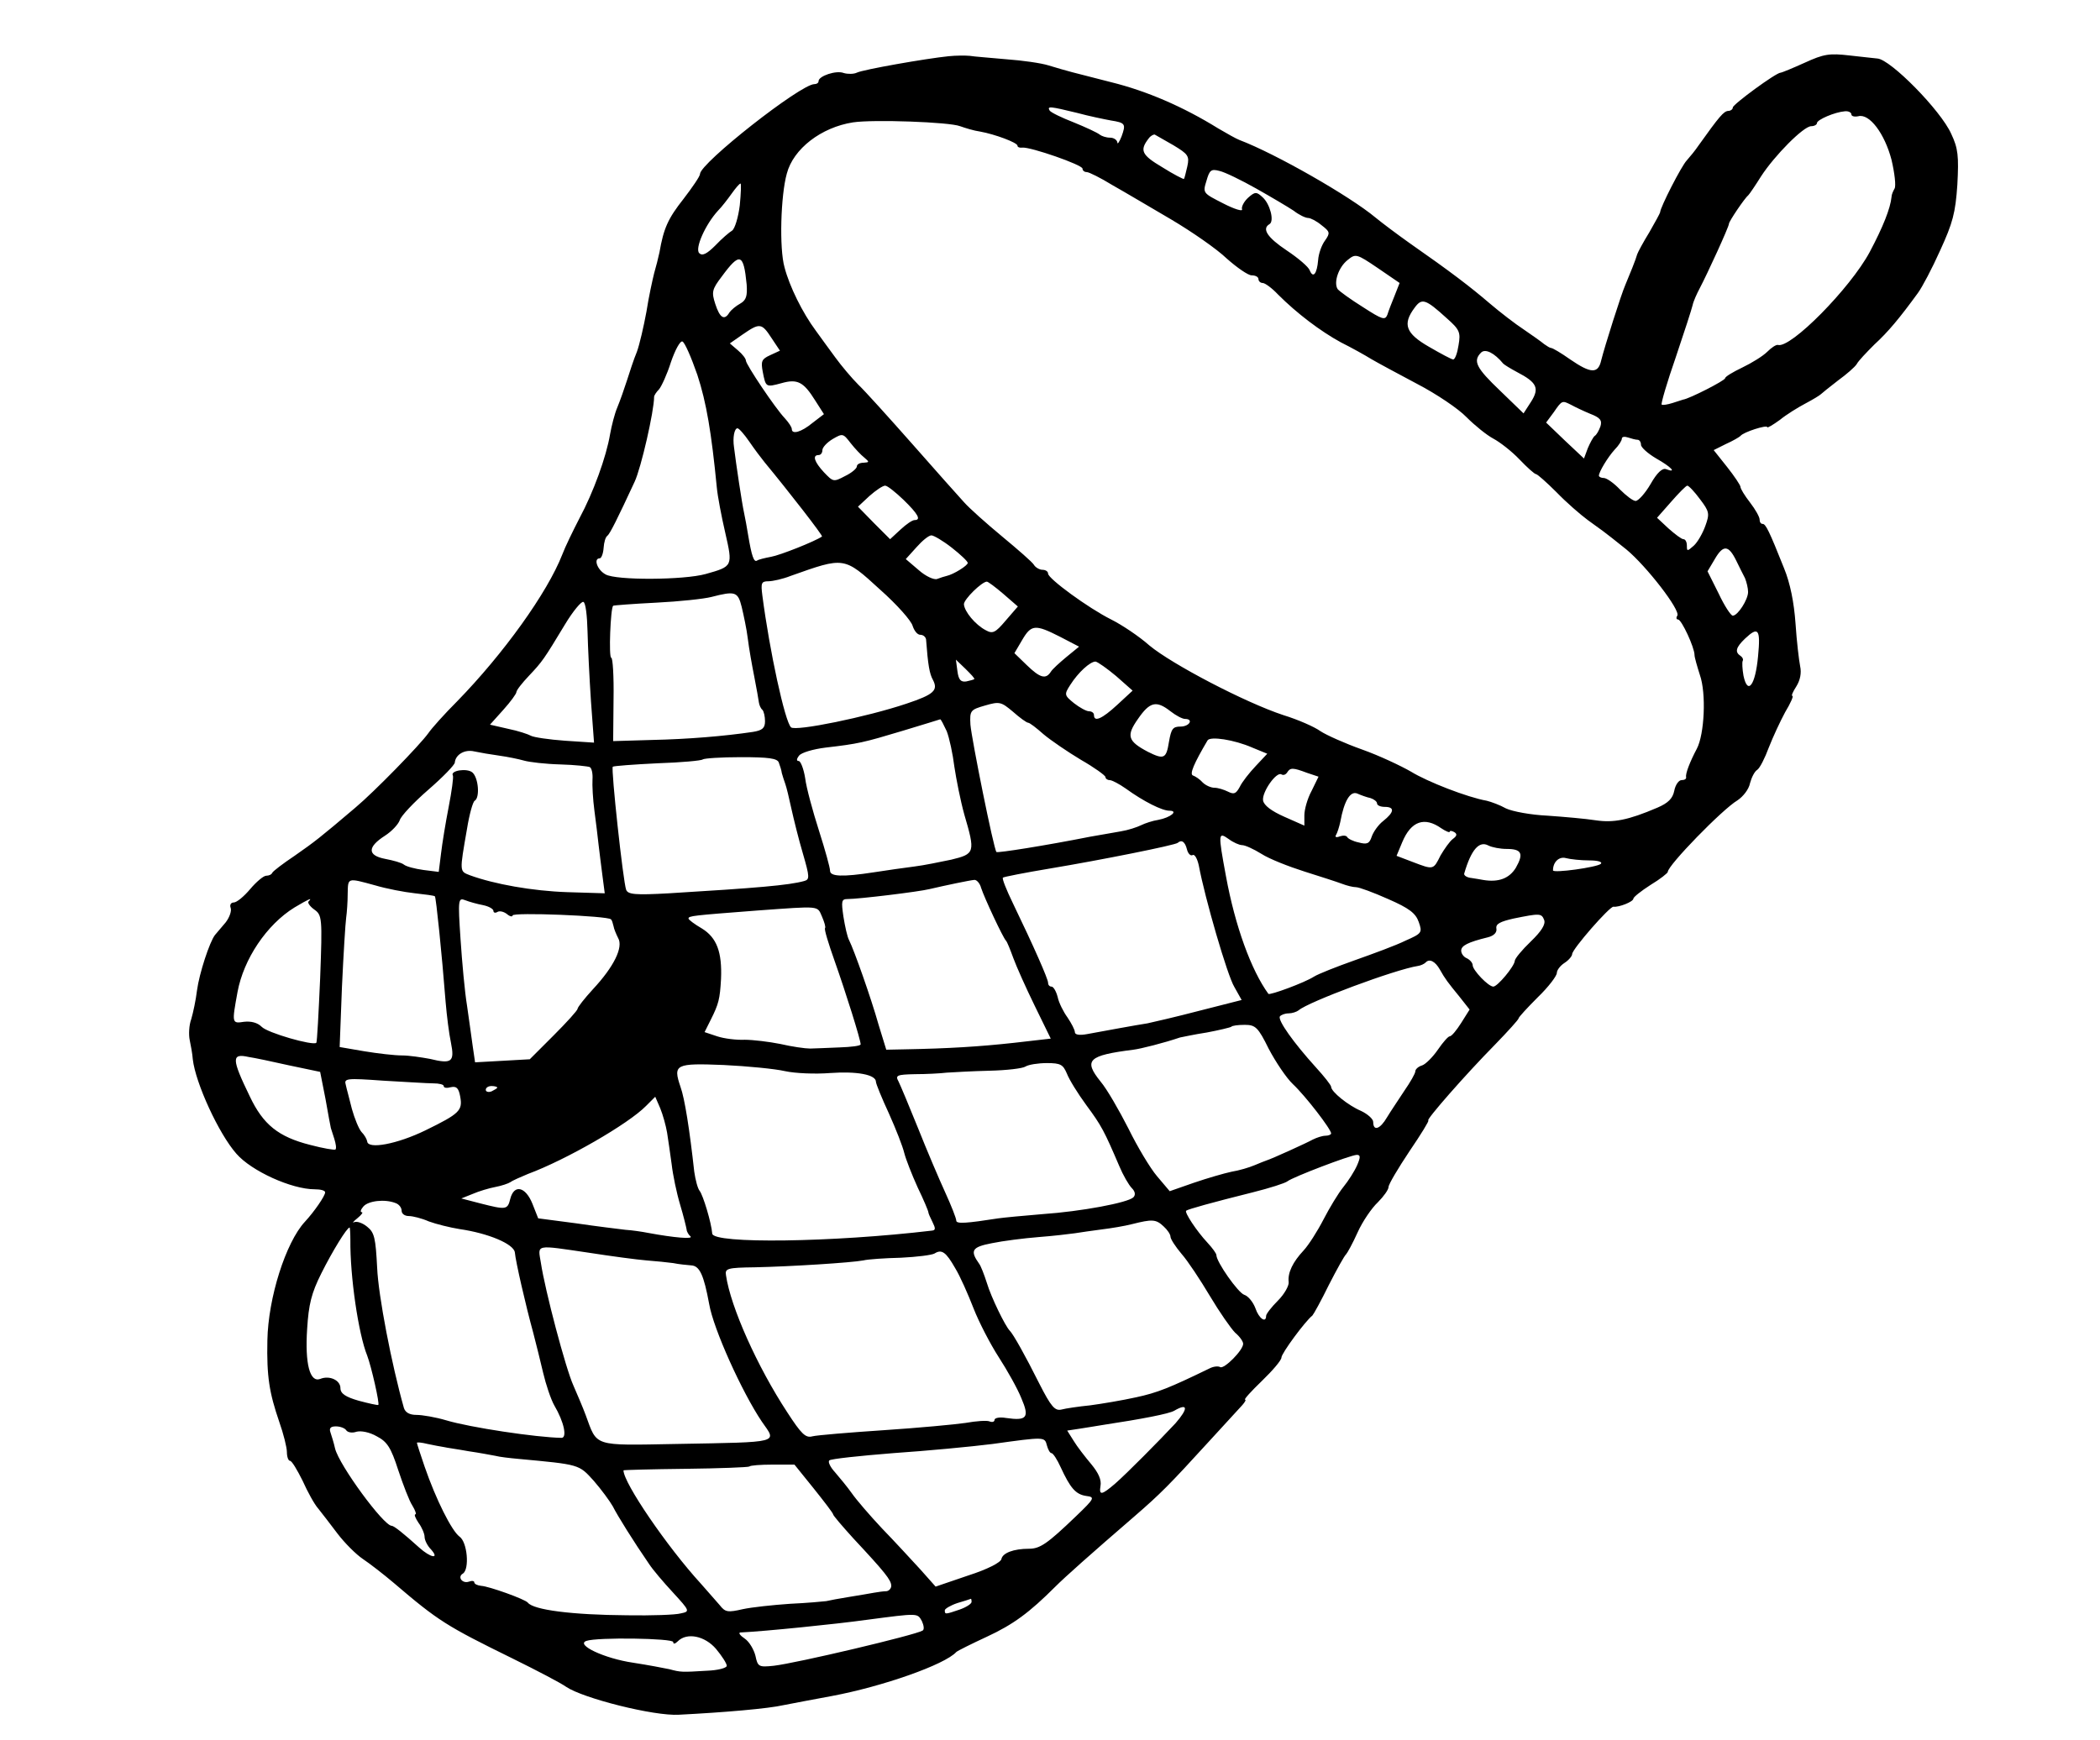 <?xml version="1.0" standalone="no"?>
<!DOCTYPE svg PUBLIC "-//W3C//DTD SVG 20010904//EN"
 "http://www.w3.org/TR/2001/REC-SVG-20010904/DTD/svg10.dtd">
<svg version="1.0" xmlns="http://www.w3.org/2000/svg"
 width="549pt" height="455pt" viewBox="0 0 549 455"
 preserveAspectRatio="xMidYMid meet">
<g transform="translate(0,455) scale(0.1,-0.1)"
fill="#000000" stroke="none">
<path d="M2480 4403 c-59 -6 -224 -35 -240 -43 -8 -4 -24 -4 -34 -1 -20 8 -66
-8 -66 -21 0 -5 -5 -8 -11 -8 -36 0 -299 -207 -299 -235 0 -6 -20 -35 -43 -65
-41 -52 -52 -77 -63 -140 -3 -14 -9 -38 -14 -55 -4 -16 -14 -61 -20 -100 -7
-38 -18 -86 -25 -105 -8 -19 -19 -53 -26 -75 -7 -22 -18 -53 -25 -70 -7 -16
-15 -48 -19 -70 -10 -60 -44 -153 -80 -220 -17 -33 -38 -76 -45 -95 -39 -100
-154 -260 -275 -384 -33 -33 -67 -71 -75 -83 -23 -32 -141 -153 -191 -195 -93
-79 -106 -89 -159 -126 -30 -20 -56 -40 -58 -44 -2 -5 -9 -8 -16 -8 -7 0 -26
-16 -42 -35 -16 -19 -35 -35 -43 -35 -7 0 -11 -6 -8 -14 3 -8 -3 -25 -13 -38
-11 -13 -23 -27 -28 -33 -14 -18 -41 -100 -47 -145 -3 -25 -10 -58 -15 -75 -6
-16 -7 -41 -4 -55 3 -14 7 -36 8 -50 7 -62 68 -195 114 -247 39 -45 144 -93
205 -93 15 0 27 -3 27 -8 0 -9 -28 -50 -53 -77 -50 -54 -96 -199 -98 -310 -2
-95 5 -137 31 -213 11 -31 20 -67 20 -79 0 -13 4 -23 8 -23 5 0 19 -24 33 -52
13 -29 31 -62 41 -73 9 -11 31 -40 50 -65 19 -25 49 -55 67 -67 18 -12 54 -40
80 -62 117 -100 138 -113 311 -198 63 -31 126 -64 140 -74 44 -30 230 -77 295
-73 118 6 234 16 273 25 26 5 83 16 127 24 133 25 295 82 325 115 3 3 39 21
80 40 69 32 111 63 179 131 25 25 90 83 207 184 67 58 91 82 194 195 41 45 81
88 88 96 7 8 10 14 7 14 -4 0 16 22 44 49 28 27 51 54 51 61 0 11 62 95 81
110 3 3 23 39 43 80 21 41 41 77 45 80 3 3 17 28 30 57 13 29 37 64 53 79 15
15 28 33 28 40 0 7 25 49 55 94 30 44 52 80 49 80 -8 0 99 122 174 198 34 35
62 66 62 69 0 3 23 28 50 55 28 27 50 56 50 64 0 7 9 19 20 26 11 7 20 18 20
23 0 13 98 125 108 124 14 -2 52 13 52 21 0 4 20 20 45 36 25 15 45 31 45 34
0 17 143 164 182 187 15 10 30 29 33 45 4 15 12 31 19 35 7 5 20 31 30 58 11
28 30 69 43 93 14 23 22 42 19 42 -4 0 1 11 10 25 10 16 14 35 10 53 -3 15 -9
65 -12 111 -4 56 -14 106 -30 145 -39 98 -48 116 -56 116 -5 0 -8 5 -8 12 0 6
-11 26 -25 44 -14 18 -25 36 -25 41 0 4 -16 28 -35 52 l-35 44 32 16 c18 8 35
18 38 21 7 10 70 30 70 23 0 -3 15 6 33 19 17 14 48 33 67 43 19 10 37 21 40
24 3 3 23 19 45 36 22 16 44 35 49 43 4 8 25 30 46 51 36 33 66 69 114 135 11
15 37 64 58 111 33 72 40 98 45 172 4 75 2 95 -16 133 -27 61 -159 195 -193
197 -7 1 -40 4 -73 8 -52 6 -67 4 -117 -19 -31 -14 -60 -26 -63 -26 -12 0
-125 -83 -125 -91 0 -5 -6 -9 -12 -9 -12 -1 -23 -14 -78 -91 -8 -12 -22 -29
-30 -38 -14 -14 -70 -124 -70 -136 0 -2 -13 -26 -28 -52 -16 -26 -30 -52 -32
-58 -3 -12 -20 -54 -31 -80 -11 -25 -54 -161 -63 -197 -8 -36 -27 -35 -81 2
-24 17 -46 30 -50 30 -3 0 -11 5 -18 10 -7 6 -31 23 -53 38 -23 15 -63 46 -90
69 -49 42 -101 82 -210 158 -31 22 -71 52 -88 66 -67 56 -261 167 -356 203 -8
3 -33 17 -55 30 -92 57 -187 98 -280 121 -106 27 -111 28 -164 44 -19 6 -68
13 -110 16 -42 4 -85 7 -96 9 -11 1 -36 1 -55 -1z m335 -148 c33 -9 73 -17 89
-20 38 -6 40 -9 28 -42 -6 -15 -11 -22 -11 -15 -1 6 -9 12 -19 12 -10 0 -22 4
-27 8 -6 5 -36 19 -68 32 -31 12 -60 26 -63 31 -7 12 1 11 71 -6z m2025 -4 c0
-5 8 -7 18 -5 29 8 69 -45 87 -114 8 -34 12 -68 8 -75 -4 -7 -8 -16 -8 -22 -3
-30 -22 -78 -57 -144 -51 -95 -207 -253 -240 -243 -5 1 -17 -7 -28 -18 -11
-11 -40 -29 -65 -41 -25 -12 -45 -24 -45 -28 0 -6 -94 -54 -110 -56 -3 -1 -15
-5 -28 -9 -13 -4 -25 -6 -28 -4 -2 3 14 58 37 124 22 65 42 127 44 136 2 10
11 30 19 45 19 36 76 160 76 168 0 6 41 67 51 75 3 3 18 25 33 49 35 54 111
131 131 131 8 0 15 4 15 8 0 9 47 29 73 31 9 1 17 -3 17 -8z m-2330 -31 c14
-5 37 -12 52 -14 39 -7 98 -29 98 -37 0 -4 6 -6 13 -5 21 2 157 -45 157 -55 0
-5 5 -9 11 -9 6 0 36 -15 67 -34 32 -18 101 -59 154 -90 54 -32 119 -77 145
-102 27 -24 56 -44 65 -44 10 0 18 -4 18 -10 0 -5 5 -10 11 -10 6 0 24 -13 40
-30 50 -50 111 -96 164 -125 28 -14 64 -34 80 -44 17 -10 71 -39 120 -65 50
-26 108 -65 129 -87 22 -22 53 -47 70 -56 17 -9 48 -33 68 -54 21 -22 40 -39
44 -39 3 0 27 -21 53 -47 26 -27 63 -59 82 -73 37 -27 35 -24 101 -77 52 -43
142 -159 133 -173 -4 -6 -2 -10 2 -10 9 0 43 -73 43 -93 0 -6 7 -30 14 -52 17
-48 12 -155 -8 -193 -18 -34 -30 -65 -28 -74 1 -5 -4 -8 -12 -8 -7 0 -16 -12
-19 -28 -4 -20 -16 -32 -44 -44 -77 -33 -115 -40 -162 -33 -25 4 -82 9 -125
12 -44 2 -92 11 -109 19 -16 9 -38 17 -50 20 -51 9 -156 50 -198 76 -26 15
-83 42 -128 58 -45 16 -94 38 -109 48 -15 11 -58 30 -97 42 -100 33 -291 133
-350 182 -27 24 -72 54 -100 68 -60 30 -165 107 -165 120 0 6 -7 10 -15 10 -7
0 -18 6 -22 13 -4 7 -42 40 -83 74 -41 34 -86 74 -100 90 -14 15 -75 84 -135
152 -61 69 -124 139 -141 155 -17 17 -44 49 -60 71 -16 22 -39 53 -51 70 -35
47 -69 116 -82 166 -14 49 -10 188 6 245 17 65 90 121 173 134 53 8 252 1 280
-10z m558 -50 c38 -23 42 -28 36 -55 -4 -16 -7 -31 -9 -33 -1 -1 -27 12 -57
31 -54 32 -59 44 -35 75 5 7 13 11 16 10 3 -2 25 -14 49 -28z m216 -113 c39
-22 83 -48 98 -58 14 -11 31 -19 38 -19 6 0 22 -8 35 -19 22 -17 23 -20 9 -40
-9 -12 -17 -35 -18 -51 -3 -36 -13 -49 -22 -27 -3 9 -30 32 -60 52 -51 34 -66
57 -45 69 13 8 1 53 -18 70 -16 15 -20 15 -38 -1 -11 -10 -18 -24 -16 -30 3
-7 -20 0 -49 15 -53 27 -54 27 -44 59 8 28 12 32 34 26 14 -3 57 -24 96 -46z
m-1350 -44 c-4 -32 -13 -61 -20 -66 -7 -4 -27 -21 -44 -39 -22 -22 -34 -28
-42 -20 -12 12 16 75 49 111 10 10 26 31 36 45 10 14 20 26 23 26 2 0 1 -26
-2 -57z m1712 -236 c-7 -17 -16 -40 -19 -50 -6 -15 -13 -13 -64 20 -32 20 -61
41 -66 47 -11 17 2 57 26 76 21 17 23 17 79 -21 l57 -39 -13 -33z m-1694 29
c2 -30 -1 -41 -17 -50 -11 -6 -24 -17 -28 -23 -13 -22 -25 -15 -37 22 -10 31
-9 38 17 72 47 64 57 61 65 -21z m1830 -88 c34 -30 37 -37 31 -71 -3 -20 -9
-37 -14 -37 -4 0 -32 15 -63 33 -61 35 -70 59 -38 102 19 26 28 24 84 -27z
m-1765 -52 l22 -33 -26 -12 c-22 -10 -24 -16 -19 -43 8 -41 8 -41 49 -30 42
12 58 3 88 -45 l23 -36 -30 -23 c-29 -24 -54 -31 -54 -16 0 5 -8 17 -18 28
-25 26 -102 141 -102 151 0 5 -9 17 -21 27 l-21 18 33 23 c45 31 50 31 76 -9z
m-194 -96 c24 -73 37 -152 51 -295 2 -22 12 -75 22 -118 20 -88 20 -88 -51
-108 -57 -16 -235 -17 -262 -1 -22 12 -32 42 -15 42 4 0 9 12 10 27 1 15 5 29
10 32 7 6 26 44 71 141 17 36 51 185 51 222 0 4 6 13 13 20 6 7 21 39 31 71
11 32 24 56 30 54 6 -2 23 -41 39 -87z m2107 29 c3 -3 19 -13 36 -22 52 -27
59 -42 37 -77 l-20 -31 -61 59 c-63 60 -72 78 -50 100 11 11 35 -1 58 -29z
m178 -108 c9 -5 32 -16 49 -23 26 -10 32 -17 27 -33 -4 -11 -10 -22 -15 -25
-4 -3 -12 -18 -18 -32 l-10 -27 -50 47 -49 47 20 27 c22 32 22 31 46 19z
m-2149 -96 c13 -19 31 -43 40 -54 62 -75 153 -192 150 -194 -19 -13 -110 -49
-133 -53 -16 -3 -33 -7 -37 -10 -8 -5 -14 12 -23 66 -3 19 -8 46 -11 60 -5 22
-21 128 -26 170 -4 26 1 50 9 50 4 0 18 -16 31 -35z m301 -42 c13 -11 13 -12
-2 -13 -10 0 -18 -4 -18 -10 0 -5 -14 -17 -31 -25 -30 -16 -31 -15 -55 10 -25
27 -31 45 -14 45 6 0 10 6 10 13 0 7 12 20 27 29 26 15 27 15 47 -11 11 -14
27 -31 36 -38z m2021 47 c5 0 9 -6 9 -13 0 -7 18 -23 40 -36 39 -22 55 -39 26
-28 -10 4 -24 -9 -41 -39 -14 -24 -32 -44 -39 -44 -7 0 -25 14 -41 30 -16 17
-35 30 -42 30 -7 0 -13 3 -13 6 0 10 23 48 41 68 11 11 19 24 19 29 0 5 7 6
16 3 9 -3 20 -6 25 -6z m-1919 -157 c38 -37 47 -53 29 -53 -6 0 -22 -11 -37
-25 l-27 -25 -42 42 -42 43 30 28 c17 15 35 27 41 27 6 0 27 -17 48 -37z
m2082 2 c25 -33 26 -38 14 -71 -7 -19 -20 -42 -30 -51 -17 -15 -18 -15 -18 0
0 10 -4 17 -9 17 -5 0 -22 13 -39 28 l-30 28 37 42 c20 23 39 42 42 42 4 0 19
-16 33 -35z m-1956 -127 c23 -18 42 -36 42 -40 0 -7 -37 -30 -55 -34 -5 -1
-17 -5 -25 -8 -8 -3 -30 7 -48 23 l-34 29 28 31 c15 17 32 31 39 31 6 0 30
-14 53 -32z m2051 -34 c8 -16 18 -37 23 -46 4 -10 8 -26 8 -36 0 -20 -27 -62
-40 -62 -5 0 -22 26 -37 58 l-29 58 19 32 c22 38 36 37 56 -4z m-2238 -76 c44
-39 82 -82 85 -95 4 -12 12 -23 20 -23 8 0 14 -6 15 -12 5 -67 9 -90 18 -106
14 -27 3 -38 -69 -62 -104 -35 -290 -73 -302 -62 -16 15 -56 199 -75 345 -4
32 -3 37 16 37 11 0 38 6 58 14 141 50 139 51 234 -36z m322 -11 l38 -33 -32
-37 c-27 -32 -34 -35 -52 -25 -27 14 -56 49 -57 68 0 13 47 59 60 59 3 0 22
-14 43 -32z m-684 -34 c5 -21 13 -58 16 -83 3 -25 11 -70 17 -100 6 -30 11
-60 12 -67 1 -7 5 -16 9 -19 4 -4 7 -18 7 -30 0 -18 -7 -24 -32 -28 -74 -11
-169 -19 -264 -21 l-101 -3 1 109 c1 60 -2 109 -6 109 -7 0 -2 130 5 136 1 1
52 5 112 8 61 3 126 10 145 15 62 16 69 14 79 -26z m-403 -64 c1 -41 5 -123 9
-183 l8 -108 -76 5 c-42 3 -82 9 -89 13 -7 4 -34 13 -59 18 l-48 11 35 39 c19
21 34 42 34 46 0 5 15 24 33 43 35 37 39 43 94 134 21 35 43 61 48 59 6 -1 10
-36 11 -77z m1235 -14 l50 -26 -33 -27 c-18 -15 -37 -32 -41 -39 -13 -20 -28
-16 -63 18 l-32 31 20 34 c24 41 34 42 99 9z m1825 -52 c-7 -75 -27 -102 -38
-50 -3 17 -4 35 -2 39 2 3 0 9 -6 13 -15 10 -12 22 12 45 35 33 41 25 34 -47z
m-2049 -59 c-1 -1 -11 -4 -21 -6 -14 -2 -20 4 -23 27 l-4 30 25 -24 c14 -14
25 -25 23 -27z m371 8 l43 -38 -40 -37 c-40 -37 -61 -46 -61 -27 0 6 -6 10
-13 10 -7 0 -25 10 -39 21 -26 21 -26 23 -10 48 21 33 52 61 66 61 6 -1 30
-18 54 -38z m-230 -122 c4 0 22 -14 40 -30 19 -16 63 -46 98 -67 35 -20 64
-41 64 -45 0 -4 5 -8 11 -8 6 0 25 -10 42 -22 47 -34 95 -58 114 -58 25 0 3
-18 -29 -24 -14 -2 -35 -9 -45 -14 -10 -5 -34 -13 -53 -16 -19 -3 -55 -10 -80
-14 -116 -23 -242 -43 -245 -40 -7 7 -65 296 -68 333 -2 37 0 39 38 50 38 11
42 10 73 -16 18 -16 36 -29 40 -29z m372 30 c14 -11 31 -20 38 -20 23 0 12
-20 -12 -20 -20 0 -24 -6 -30 -40 -7 -44 -13 -47 -55 -26 -53 28 -57 42 -26
86 31 45 48 49 85 20z m-585 -52 c7 -18 16 -60 20 -93 5 -33 16 -89 26 -125
29 -99 28 -103 -34 -118 -29 -6 -72 -15 -97 -18 -25 -3 -72 -10 -105 -15 -84
-13 -115 -11 -115 4 0 8 -13 55 -29 105 -16 50 -33 112 -36 137 -4 25 -12 45
-17 45 -6 0 -6 5 1 14 6 8 37 17 69 21 86 10 99 13 202 44 52 16 96 29 98 30
2 0 9 -14 17 -31z m799 -43 l39 -16 -30 -32 c-17 -18 -36 -42 -42 -55 -10 -18
-15 -20 -31 -12 -10 5 -26 10 -35 10 -9 0 -23 6 -31 14 -7 8 -19 16 -25 18
-10 3 2 31 38 92 7 11 69 2 117 -19z m-1969 -21 c22 -3 51 -9 65 -13 14 -4 56
-9 95 -10 38 -1 73 -5 77 -7 5 -3 8 -17 7 -32 -1 -15 1 -52 5 -82 4 -30 9 -71
11 -90 2 -19 7 -55 10 -80 l6 -46 -98 3 c-91 3 -191 21 -254 44 -28 11 -28 7
-8 122 6 37 15 70 20 73 14 8 10 60 -6 74 -14 12 -59 5 -51 -8 2 -4 -3 -41
-11 -82 -8 -41 -17 -96 -20 -122 l-6 -48 -40 5 c-22 3 -45 9 -51 14 -6 5 -28
11 -49 15 -47 9 -47 31 0 61 17 11 34 29 38 40 3 11 37 47 75 80 38 33 69 65
69 71 2 21 26 35 51 29 14 -3 43 -8 65 -11z m731 -18 c3 -8 7 -20 8 -28 2 -7
6 -20 9 -28 3 -8 10 -37 16 -65 6 -27 19 -80 30 -117 18 -62 18 -68 3 -72 -40
-11 -122 -18 -353 -32 -89 -5 -107 -3 -112 9 -8 21 -40 317 -35 322 2 2 55 6
117 9 62 2 115 7 118 10 4 3 48 6 100 6 72 0 95 -3 99 -14z m1381 -27 l30 -10
-18 -37 c-11 -20 -19 -49 -19 -64 l0 -27 -52 23 c-34 15 -54 30 -56 43 -3 22
35 76 48 68 5 -3 11 -1 15 5 8 13 15 13 52 -1z m166 -66 c9 -3 17 -9 17 -14 0
-5 9 -9 20 -9 27 0 25 -14 -4 -37 -13 -10 -26 -29 -30 -41 -6 -18 -12 -21 -34
-15 -15 3 -28 10 -30 14 -2 4 -10 5 -19 2 -10 -4 -14 -2 -10 4 3 5 8 20 11 34
10 55 26 81 44 74 9 -4 25 -10 35 -12z m185 -79 c12 -8 22 -12 22 -9 0 3 5 3
12 -1 8 -5 7 -10 -4 -18 -8 -6 -22 -26 -32 -43 -19 -38 -18 -38 -73 -17 l-42
16 15 36 c23 55 58 67 102 36z m-521 -44 c8 0 30 -10 51 -23 20 -13 71 -33
112 -46 41 -13 85 -27 98 -32 13 -5 29 -9 37 -9 8 0 46 -14 84 -31 55 -24 72
-37 80 -60 10 -28 8 -30 -35 -49 -24 -12 -84 -34 -132 -51 -48 -17 -96 -36
-107 -43 -25 -16 -115 -49 -119 -45 -45 62 -87 177 -111 308 -21 113 -20 116
7 97 12 -9 28 -16 35 -16z m-144 -11 c3 -12 10 -18 15 -15 5 3 12 -9 16 -27
16 -86 75 -289 93 -318 l19 -34 -110 -28 c-61 -16 -122 -30 -136 -33 -14 -2
-47 -8 -75 -13 -27 -5 -65 -12 -82 -15 -21 -4 -33 -2 -33 5 0 6 -9 23 -19 38
-11 15 -23 39 -26 54 -4 15 -11 27 -16 27 -5 0 -9 4 -9 10 0 10 -37 94 -92
208 -17 35 -29 65 -26 67 2 2 58 13 124 24 132 22 327 61 333 67 10 9 19 3 24
-17z m836 1 c39 0 45 -12 24 -49 -17 -28 -45 -39 -86 -32 -4 1 -18 3 -30 5
-12 1 -21 7 -19 12 18 62 39 86 63 73 10 -5 31 -9 48 -9z m216 -30 c23 0 35
-4 30 -9 -10 -9 -125 -25 -125 -17 0 22 16 37 34 32 11 -3 39 -6 61 -6z
m-3175 -65 c30 -9 77 -18 105 -21 27 -3 51 -6 52 -8 3 -3 18 -148 28 -276 3
-36 9 -84 14 -107 10 -50 2 -56 -55 -42 -22 4 -54 9 -73 9 -19 0 -63 5 -99 11
l-64 11 6 157 c4 86 9 167 11 181 2 14 4 42 4 63 1 42 -2 42 71 22z m1585 -7
c8 -25 57 -130 65 -138 3 -3 11 -23 19 -45 8 -22 33 -78 56 -125 l42 -86 -96
-11 c-91 -10 -173 -15 -285 -17 l-49 -1 -20 65 c-20 71 -64 195 -77 221 -5 9
-11 37 -15 62 -6 41 -5 46 11 46 29 0 186 19 214 26 43 10 105 23 117 24 6 1
15 -9 18 -21z m-1758 -35 c-4 -3 3 -13 14 -21 21 -15 22 -20 16 -180 -4 -91
-8 -167 -10 -169 -9 -8 -128 26 -143 42 -11 11 -28 15 -46 13 -32 -5 -32 -4
-17 78 16 86 76 176 149 221 37 22 48 27 37 16z m456 -10 c15 -3 27 -10 27
-15 0 -5 5 -6 10 -3 6 4 17 1 25 -5 8 -7 15 -8 15 -4 0 9 249 -1 257 -10 3 -2
5 -10 7 -18 1 -7 7 -21 12 -31 14 -24 -11 -75 -66 -134 -22 -24 -40 -47 -40
-51 0 -4 -28 -35 -63 -70 l-62 -62 -71 -4 -72 -4 -6 41 c-3 23 -10 71 -15 107
-6 36 -13 114 -17 174 -7 104 -6 109 12 102 10 -4 31 -10 47 -13z m886 -30 c6
-14 10 -27 8 -30 -3 -2 9 -41 25 -86 29 -82 68 -206 68 -218 0 -4 -25 -7 -55
-8 -30 -1 -65 -3 -77 -3 -13 0 -48 5 -78 12 -30 6 -72 11 -93 11 -22 -1 -54 3
-72 9 l-33 11 16 32 c21 42 24 54 27 107 3 70 -11 108 -50 132 -19 11 -35 23
-35 26 0 7 11 8 180 21 167 12 156 13 169 -16z m1888 -9 c4 -11 -7 -29 -35
-56 -23 -22 -42 -45 -42 -51 -1 -14 -45 -67 -56 -67 -13 0 -54 43 -54 56 0 6
-7 14 -15 18 -8 3 -15 12 -15 20 0 13 17 22 70 35 16 4 24 13 22 23 -2 12 10
18 45 26 69 14 73 14 80 -4z m-273 -129 c14 -25 21 -34 52 -72 l26 -33 -22
-35 c-12 -19 -25 -35 -30 -35 -4 0 -18 -16 -31 -35 -13 -19 -32 -38 -41 -41
-10 -3 -18 -10 -18 -16 0 -5 -13 -28 -29 -51 -15 -23 -36 -54 -45 -69 -18 -31
-36 -37 -36 -12 0 8 -15 21 -32 29 -33 14 -78 50 -78 63 0 4 -18 27 -40 51
-58 64 -100 123 -94 133 3 4 13 8 23 8 9 0 21 4 26 8 25 22 253 107 312 116 7
1 16 5 20 9 10 11 25 3 37 -18z m-447 -208 c18 -34 46 -76 63 -92 33 -31 100
-118 100 -129 0 -3 -7 -6 -15 -6 -8 0 -23 -5 -33 -10 -14 -8 -106 -50 -122
-55 -3 -1 -16 -6 -30 -12 -14 -6 -41 -14 -60 -17 -19 -4 -64 -17 -99 -29 l-63
-22 -33 39 c-18 21 -52 78 -75 125 -24 47 -56 103 -73 123 -45 56 -32 68 86
83 18 2 81 18 122 32 6 1 37 8 70 13 32 6 61 13 64 15 2 3 18 5 35 5 28 0 35
-6 63 -63z m-2561 -43 l81 -17 14 -71 c7 -39 13 -73 14 -76 1 -3 5 -15 9 -28
4 -13 6 -25 3 -28 -2 -2 -32 3 -66 12 -83 21 -123 53 -158 127 -48 99 -48 113
-3 103 14 -2 62 -12 106 -22z m1296 -15 c27 -6 80 -8 118 -5 70 5 120 -4 120
-23 0 -5 15 -42 34 -83 18 -40 36 -86 40 -103 4 -16 20 -57 35 -90 16 -33 28
-62 28 -65 0 -3 5 -14 11 -26 8 -16 8 -21 -1 -22 -261 -31 -572 -35 -575 -8
-2 28 -24 101 -33 112 -5 6 -11 29 -14 50 -12 109 -25 192 -36 222 -20 59 -13
62 113 57 62 -3 134 -10 160 -16z m737 -6 c6 -16 29 -53 51 -83 40 -54 47 -68
86 -159 10 -24 25 -50 33 -58 9 -9 10 -18 4 -24 -14 -14 -136 -37 -238 -44
-49 -4 -101 -9 -115 -11 -83 -13 -110 -15 -110 -6 0 6 -13 39 -29 74 -16 35
-48 110 -71 168 -23 57 -46 112 -51 122 -9 16 -4 18 43 19 29 0 67 2 83 4 17
1 67 4 111 5 45 1 88 6 95 11 8 5 33 9 56 9 36 0 42 -4 52 -27z m-1656 -26
c15 0 27 -3 27 -7 0 -5 8 -6 19 -3 14 3 20 -2 24 -24 7 -37 -1 -45 -91 -89
-74 -36 -150 -50 -152 -29 -1 6 -7 17 -15 25 -7 8 -18 35 -25 60 -6 25 -14 53
-16 63 -5 17 1 18 98 11 56 -3 115 -7 131 -7z m167 -11 c0 -2 -7 -6 -15 -10
-8 -3 -15 -1 -15 4 0 6 7 10 15 10 8 0 15 -2 15 -4z m444 -118 c3 -18 8 -55
12 -83 3 -27 13 -75 22 -105 9 -30 16 -59 17 -65 0 -5 5 -14 10 -18 9 -8 -41
-4 -111 9 -15 3 -42 7 -59 8 -16 2 -75 9 -129 17 l-99 13 -15 38 c-18 45 -48
52 -58 13 -7 -29 -11 -29 -78 -12 l-50 13 30 12 c16 7 43 15 59 18 16 3 34 9
40 13 5 4 26 13 45 21 100 37 263 131 309 178 l24 24 13 -30 c7 -17 15 -46 18
-64z m1804 -85 c-7 -16 -23 -41 -36 -57 -13 -16 -36 -54 -52 -85 -16 -31 -39
-67 -52 -81 -28 -30 -42 -58 -39 -83 1 -9 -11 -31 -28 -48 -17 -17 -31 -35
-31 -40 0 -20 -19 -7 -28 20 -6 16 -19 32 -29 35 -16 5 -73 86 -73 104 0 4
-10 18 -23 32 -29 31 -61 80 -56 84 5 4 66 21 174 48 44 11 85 24 91 29 14 11
163 68 181 69 10 0 10 -6 1 -27z m-2514 -99 c9 -3 16 -12 16 -20 0 -8 8 -14
19 -14 10 0 34 -6 52 -14 19 -7 55 -16 80 -20 76 -11 142 -39 145 -61 2 -24
29 -141 48 -210 7 -27 19 -75 26 -105 7 -30 20 -69 29 -85 26 -44 34 -85 19
-85 -65 1 -239 27 -302 46 -27 8 -62 14 -77 14 -18 0 -29 6 -33 18 -32 113
-67 294 -70 367 -4 77 -7 92 -26 107 -12 10 -27 15 -34 12 -6 -3 -2 2 8 10 11
9 16 16 12 16 -5 0 -3 7 4 15 13 15 56 20 84 9z m2008 -61 c10 -9 18 -21 18
-27 0 -6 13 -26 29 -45 16 -18 49 -68 74 -110 25 -42 55 -85 66 -96 12 -10 21
-23 21 -29 0 -17 -50 -67 -60 -61 -5 3 -17 2 -27 -3 -105 -51 -137 -64 -193
-76 -36 -8 -90 -17 -120 -21 -30 -3 -64 -8 -75 -11 -17 -4 -27 7 -58 68 -37
74 -68 129 -77 138 -12 12 -49 88 -60 125 -7 22 -16 45 -20 50 -25 35 -19 44
33 54 29 6 84 13 122 16 39 3 81 8 95 10 14 2 45 7 70 10 25 3 61 9 80 14 52
13 62 13 82 -6z m-2126 -35 c-1 -96 21 -246 44 -303 11 -29 33 -126 29 -129
-2 -1 -25 4 -51 11 -35 10 -48 19 -48 33 0 21 -29 34 -53 24 -27 -10 -40 40
-34 131 4 64 11 93 37 145 29 58 67 120 74 120 1 0 2 -15 2 -32z m624 -34 c58
-9 125 -18 150 -20 25 -2 56 -5 70 -7 14 -3 35 -5 47 -6 22 -1 33 -25 47 -101
11 -65 86 -231 138 -308 39 -56 53 -53 -224 -58 -220 -4 -206 -8 -237 76 -7
19 -22 54 -32 77 -20 44 -74 248 -85 321 -8 49 -17 47 126 26z m957 -40 c13
-21 34 -69 48 -105 14 -36 44 -94 66 -128 22 -34 49 -82 59 -107 22 -51 15
-60 -40 -52 -17 3 -30 0 -30 -5 0 -5 -6 -7 -13 -4 -7 3 -35 1 -63 -4 -27 -4
-123 -13 -214 -19 -90 -6 -174 -13 -186 -16 -18 -5 -29 6 -66 63 -78 119 -148
275 -160 358 -3 18 3 20 76 21 93 2 252 12 283 18 12 3 56 6 98 7 42 2 81 7
88 11 19 12 30 4 54 -38z m576 -406 c-42 -45 -127 -131 -158 -158 -35 -30 -42
-31 -38 -6 3 16 -5 34 -24 57 -16 19 -37 46 -46 61 l-17 27 33 5 c17 3 46 7
62 10 99 15 172 29 185 37 36 21 37 6 3 -33z m-2168 -18 c4 -6 16 -8 27 -4 12
3 34 -1 53 -12 27 -14 37 -29 56 -88 13 -39 29 -81 37 -93 8 -13 11 -23 8 -23
-4 0 0 -10 8 -22 9 -12 16 -29 16 -37 0 -8 7 -23 17 -33 23 -26 -1 -22 -31 5
-41 37 -66 57 -72 57 -21 0 -137 158 -148 202 -3 14 -9 33 -12 42 -4 11 0 16
14 16 12 0 24 -5 27 -10z m1832 -40 c3 -11 8 -20 12 -20 4 0 15 -17 24 -37 25
-54 39 -71 67 -75 23 -3 22 -6 -27 -53 -75 -72 -94 -85 -123 -85 -40 0 -69
-11 -72 -27 -2 -9 -37 -27 -87 -43 l-85 -29 -40 45 c-23 25 -67 73 -100 107
-32 34 -68 76 -79 92 -12 17 -32 41 -44 55 -12 13 -19 27 -15 31 4 4 79 12
167 19 88 6 205 17 260 24 137 19 136 19 142 -4z m-1577 -4 c8 -2 38 -6 65
-11 28 -4 59 -10 70 -12 11 -3 38 -6 60 -8 161 -15 158 -14 197 -57 20 -23 42
-53 50 -67 12 -24 55 -93 95 -151 9 -14 37 -47 62 -74 45 -49 45 -50 21 -55
-14 -4 -77 -6 -140 -5 -145 1 -245 14 -260 33 -7 9 -102 43 -122 44 -10 1 -18
5 -18 9 0 4 -6 5 -14 2 -17 -6 -31 12 -16 21 18 11 12 83 -9 97 -20 15 -61 96
-91 183 -11 32 -20 60 -20 62 0 2 12 1 28 -3 15 -3 34 -7 42 -8z m967 -108
c28 -35 51 -65 51 -68 0 -3 24 -31 53 -63 83 -89 99 -109 99 -124 0 -7 -6 -13
-12 -14 -7 0 -22 -2 -33 -4 -11 -2 -40 -7 -65 -11 -25 -4 -52 -9 -60 -11 -8
-1 -51 -5 -95 -7 -44 -3 -100 -9 -123 -14 -39 -9 -46 -8 -60 10 -10 11 -32 37
-50 57 -87 95 -202 263 -202 296 0 1 73 3 162 4 89 1 164 4 167 6 2 3 30 5 61
5 l57 0 50 -62z m413 -297 c0 -5 -14 -14 -31 -20 -38 -13 -39 -13 -39 -2 0 4
15 13 33 19 17 5 33 10 35 11 1 1 2 -3 2 -8z m-130 -50 c5 -11 7 -22 2 -25
-20 -12 -329 -85 -389 -92 -39 -4 -42 -3 -48 26 -4 16 -16 37 -28 45 -12 8
-17 15 -12 16 64 3 251 22 330 33 137 18 133 18 145 -3z m-650 -55 c0 -6 5 -5
12 2 24 24 71 14 100 -20 15 -18 28 -38 28 -44 0 -6 -24 -12 -52 -13 -66 -4
-68 -4 -98 4 -14 3 -56 11 -95 17 -75 11 -151 47 -122 57 28 10 227 7 227 -3z"/>
</g>
</svg>
